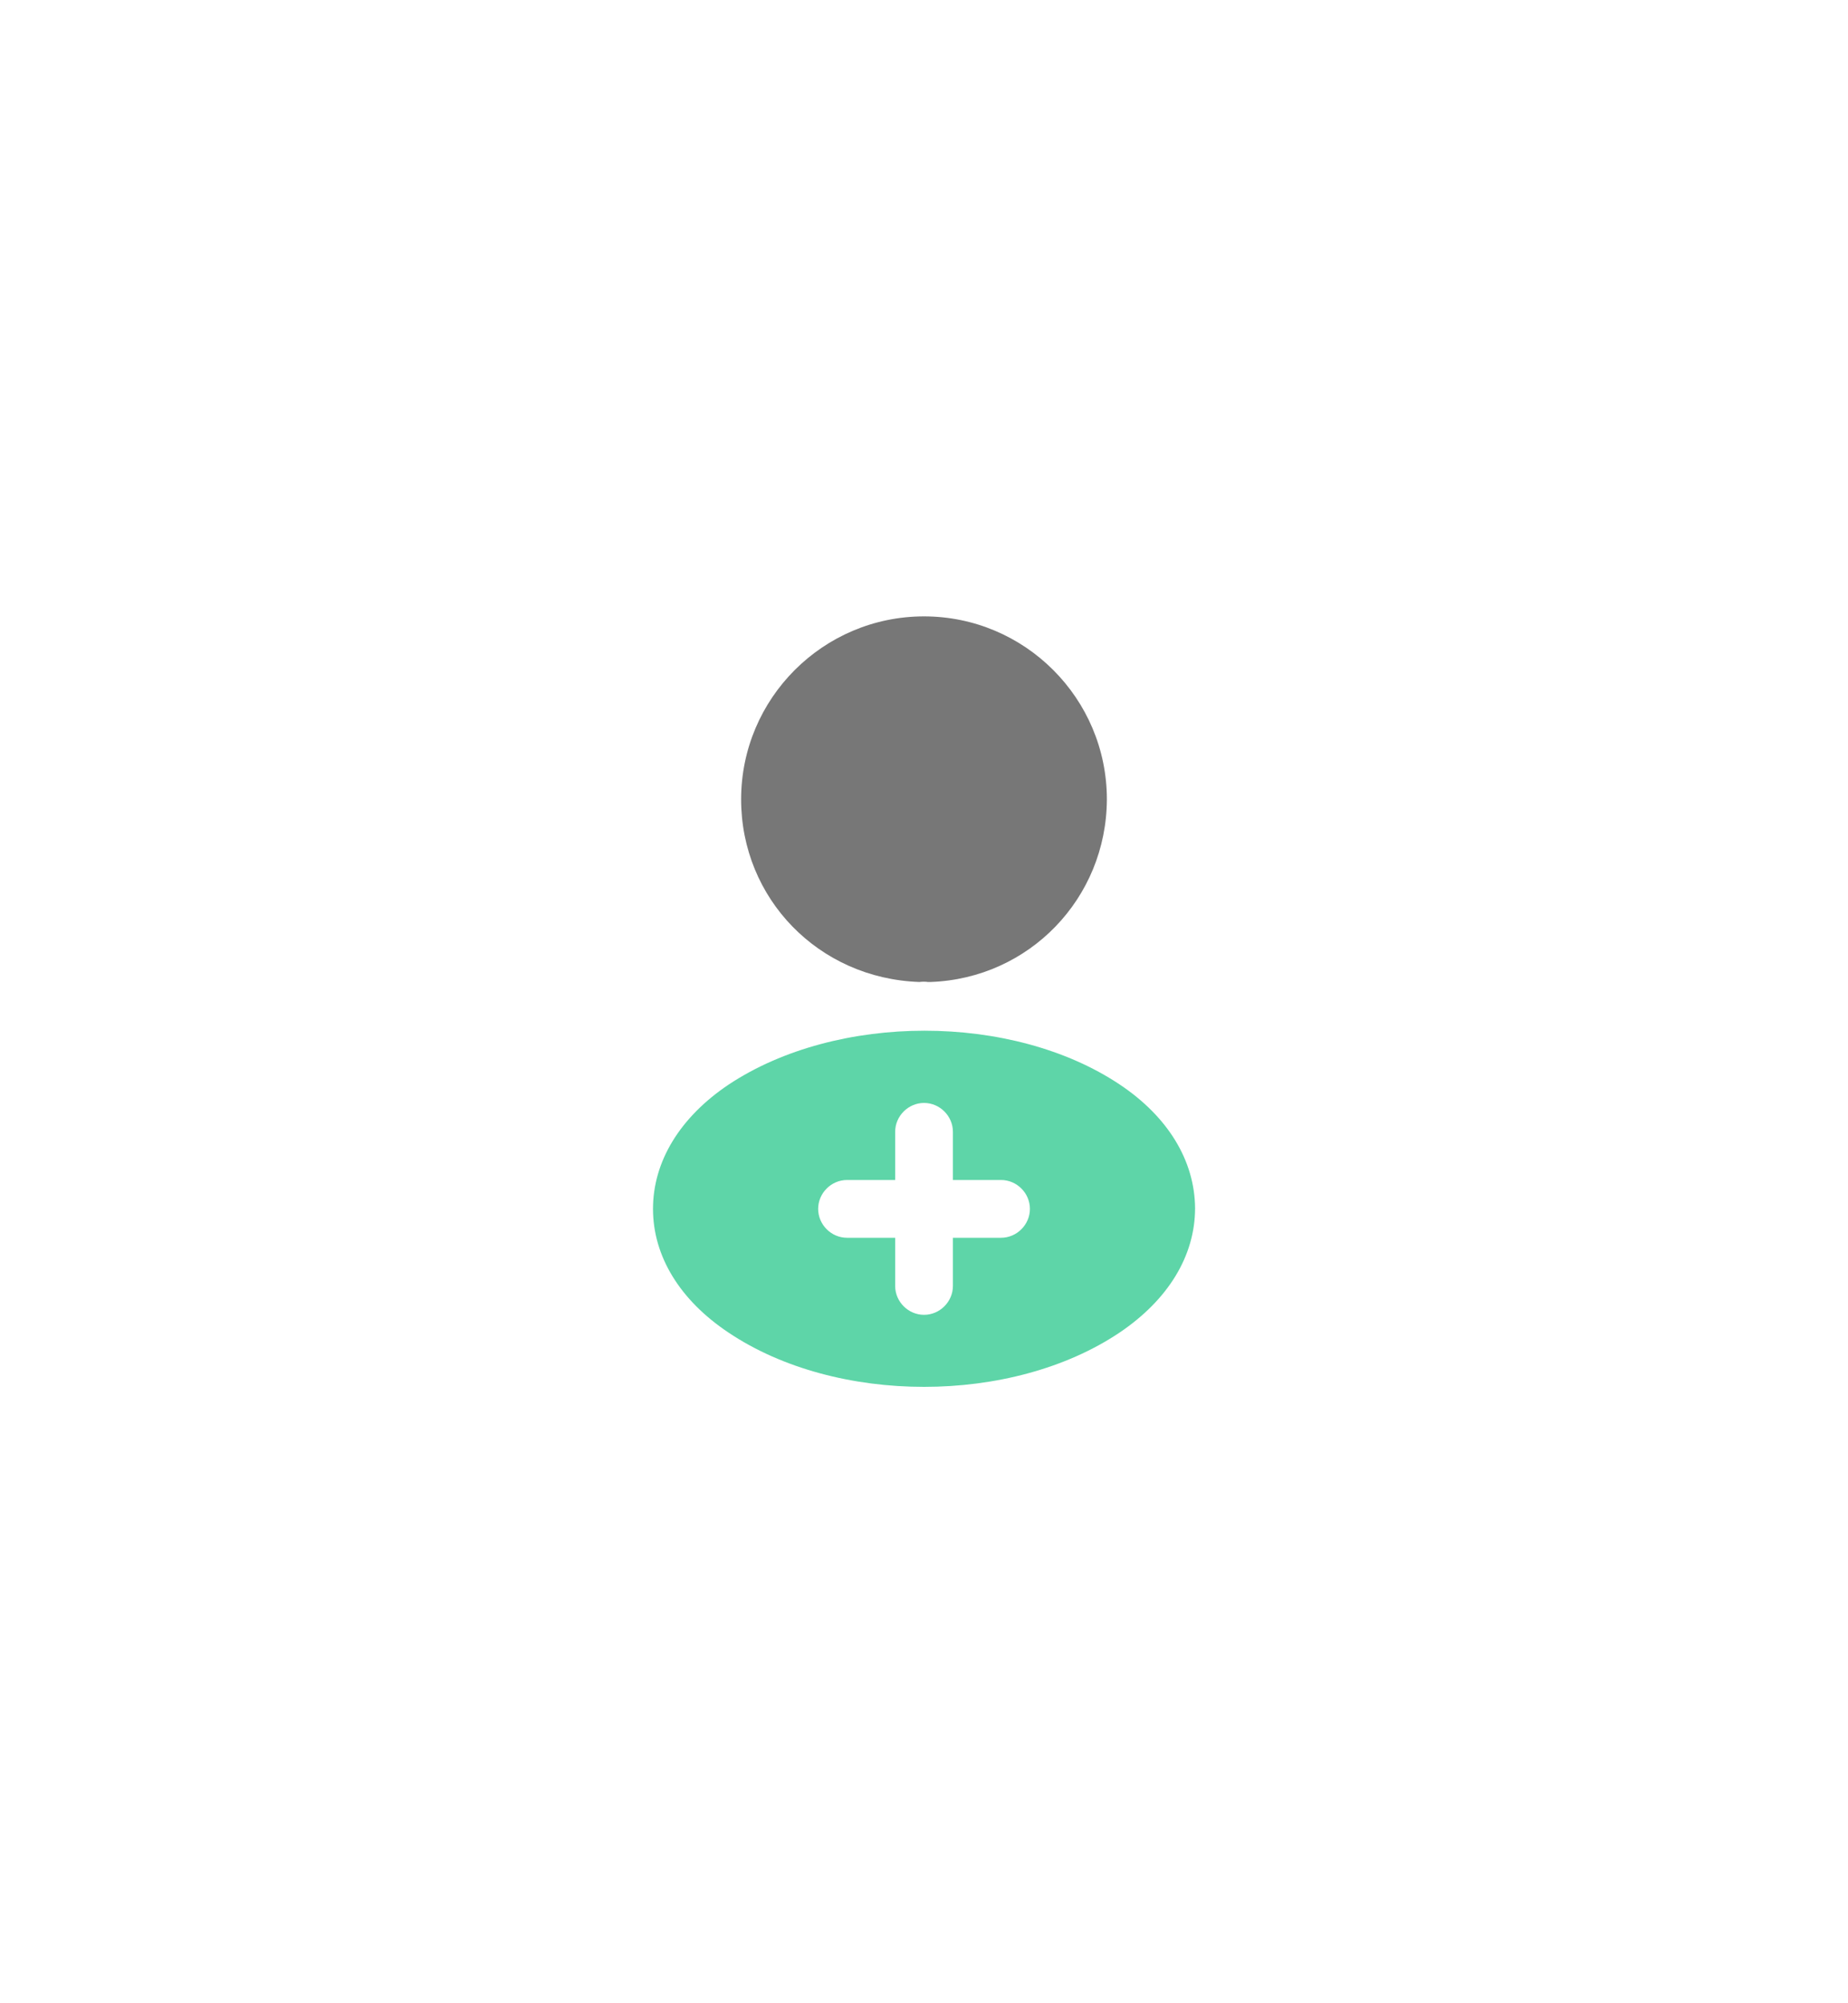 <svg width="48" height="52" viewBox="0 0 48 52" fill="none" xmlns="http://www.w3.org/2000/svg">
<g id="vuesax/bulk/profile-add" filter="url(#filter0_d_704_2456)">
<g id="profile-add">
<path id="Vector" d="M24 11C21.38 11 19.25 13.13 19.25 15.75C19.25 18.32 21.26 20.4 23.88 20.49C23.96 20.48 24.04 20.48 24.1 20.49C24.12 20.49 24.13 20.49 24.15 20.49C24.16 20.49 24.16 20.49 24.17 20.49C26.73 20.4 28.74 18.32 28.75 15.75C28.75 13.13 26.62 11 24 11Z" fill="#777777"/>
<path id="Subtract" fill-rule="evenodd" clip-rule="evenodd" d="M18.931 23.15C21.741 21.29 26.291 21.29 29.081 23.15C30.341 23.99 31.031 25.13 31.041 26.36C31.041 27.6 30.341 28.74 29.081 29.59C27.681 30.53 25.841 31 24.001 31C22.161 31 20.321 30.53 18.921 29.59C17.661 28.75 16.961 27.61 16.961 26.38C16.961 25.15 17.661 24 18.931 23.15ZM24.751 25.63H26.001C26.411 25.63 26.751 25.97 26.751 26.38C26.751 26.79 26.411 27.13 26.001 27.13H24.751V28.38C24.751 28.79 24.411 29.13 24.001 29.13C23.591 29.13 23.251 28.79 23.251 28.38V27.13H22.001C21.591 27.13 21.251 26.79 21.251 26.38C21.251 25.97 21.591 25.63 22.001 25.63H23.251V24.38C23.251 23.97 23.591 23.63 24.001 23.63C24.411 23.63 24.751 23.97 24.751 24.38V25.63Z" fill="#5ED5A8"/>
</g>
</g>
<defs>
<filter id="filter0_d_704_2456" x="0.961" y="0" width="46.08" height="52" filterUnits="userSpaceOnUse" color-interpolation-filters="sRGB">
<feFlood flood-opacity="0" result="BackgroundImageFix"/>
<feColorMatrix in="SourceAlpha" type="matrix" values="0 0 0 0 0 0 0 0 0 0 0 0 0 0 0 0 0 0 127 0" result="hardAlpha"/>
<feOffset dy="5"/>
<feGaussianBlur stdDeviation="8"/>
<feComposite in2="hardAlpha" operator="out"/>
<feColorMatrix type="matrix" values="0 0 0 0 0.369 0 0 0 0 0.835 0 0 0 0 0.659 0 0 0 0.25 0"/>
<feBlend mode="normal" in2="BackgroundImageFix" result="effect1_dropShadow_704_2456"/>
<feBlend mode="normal" in="SourceGraphic" in2="effect1_dropShadow_704_2456" result="shape"/>
</filter>
</defs>
</svg>
